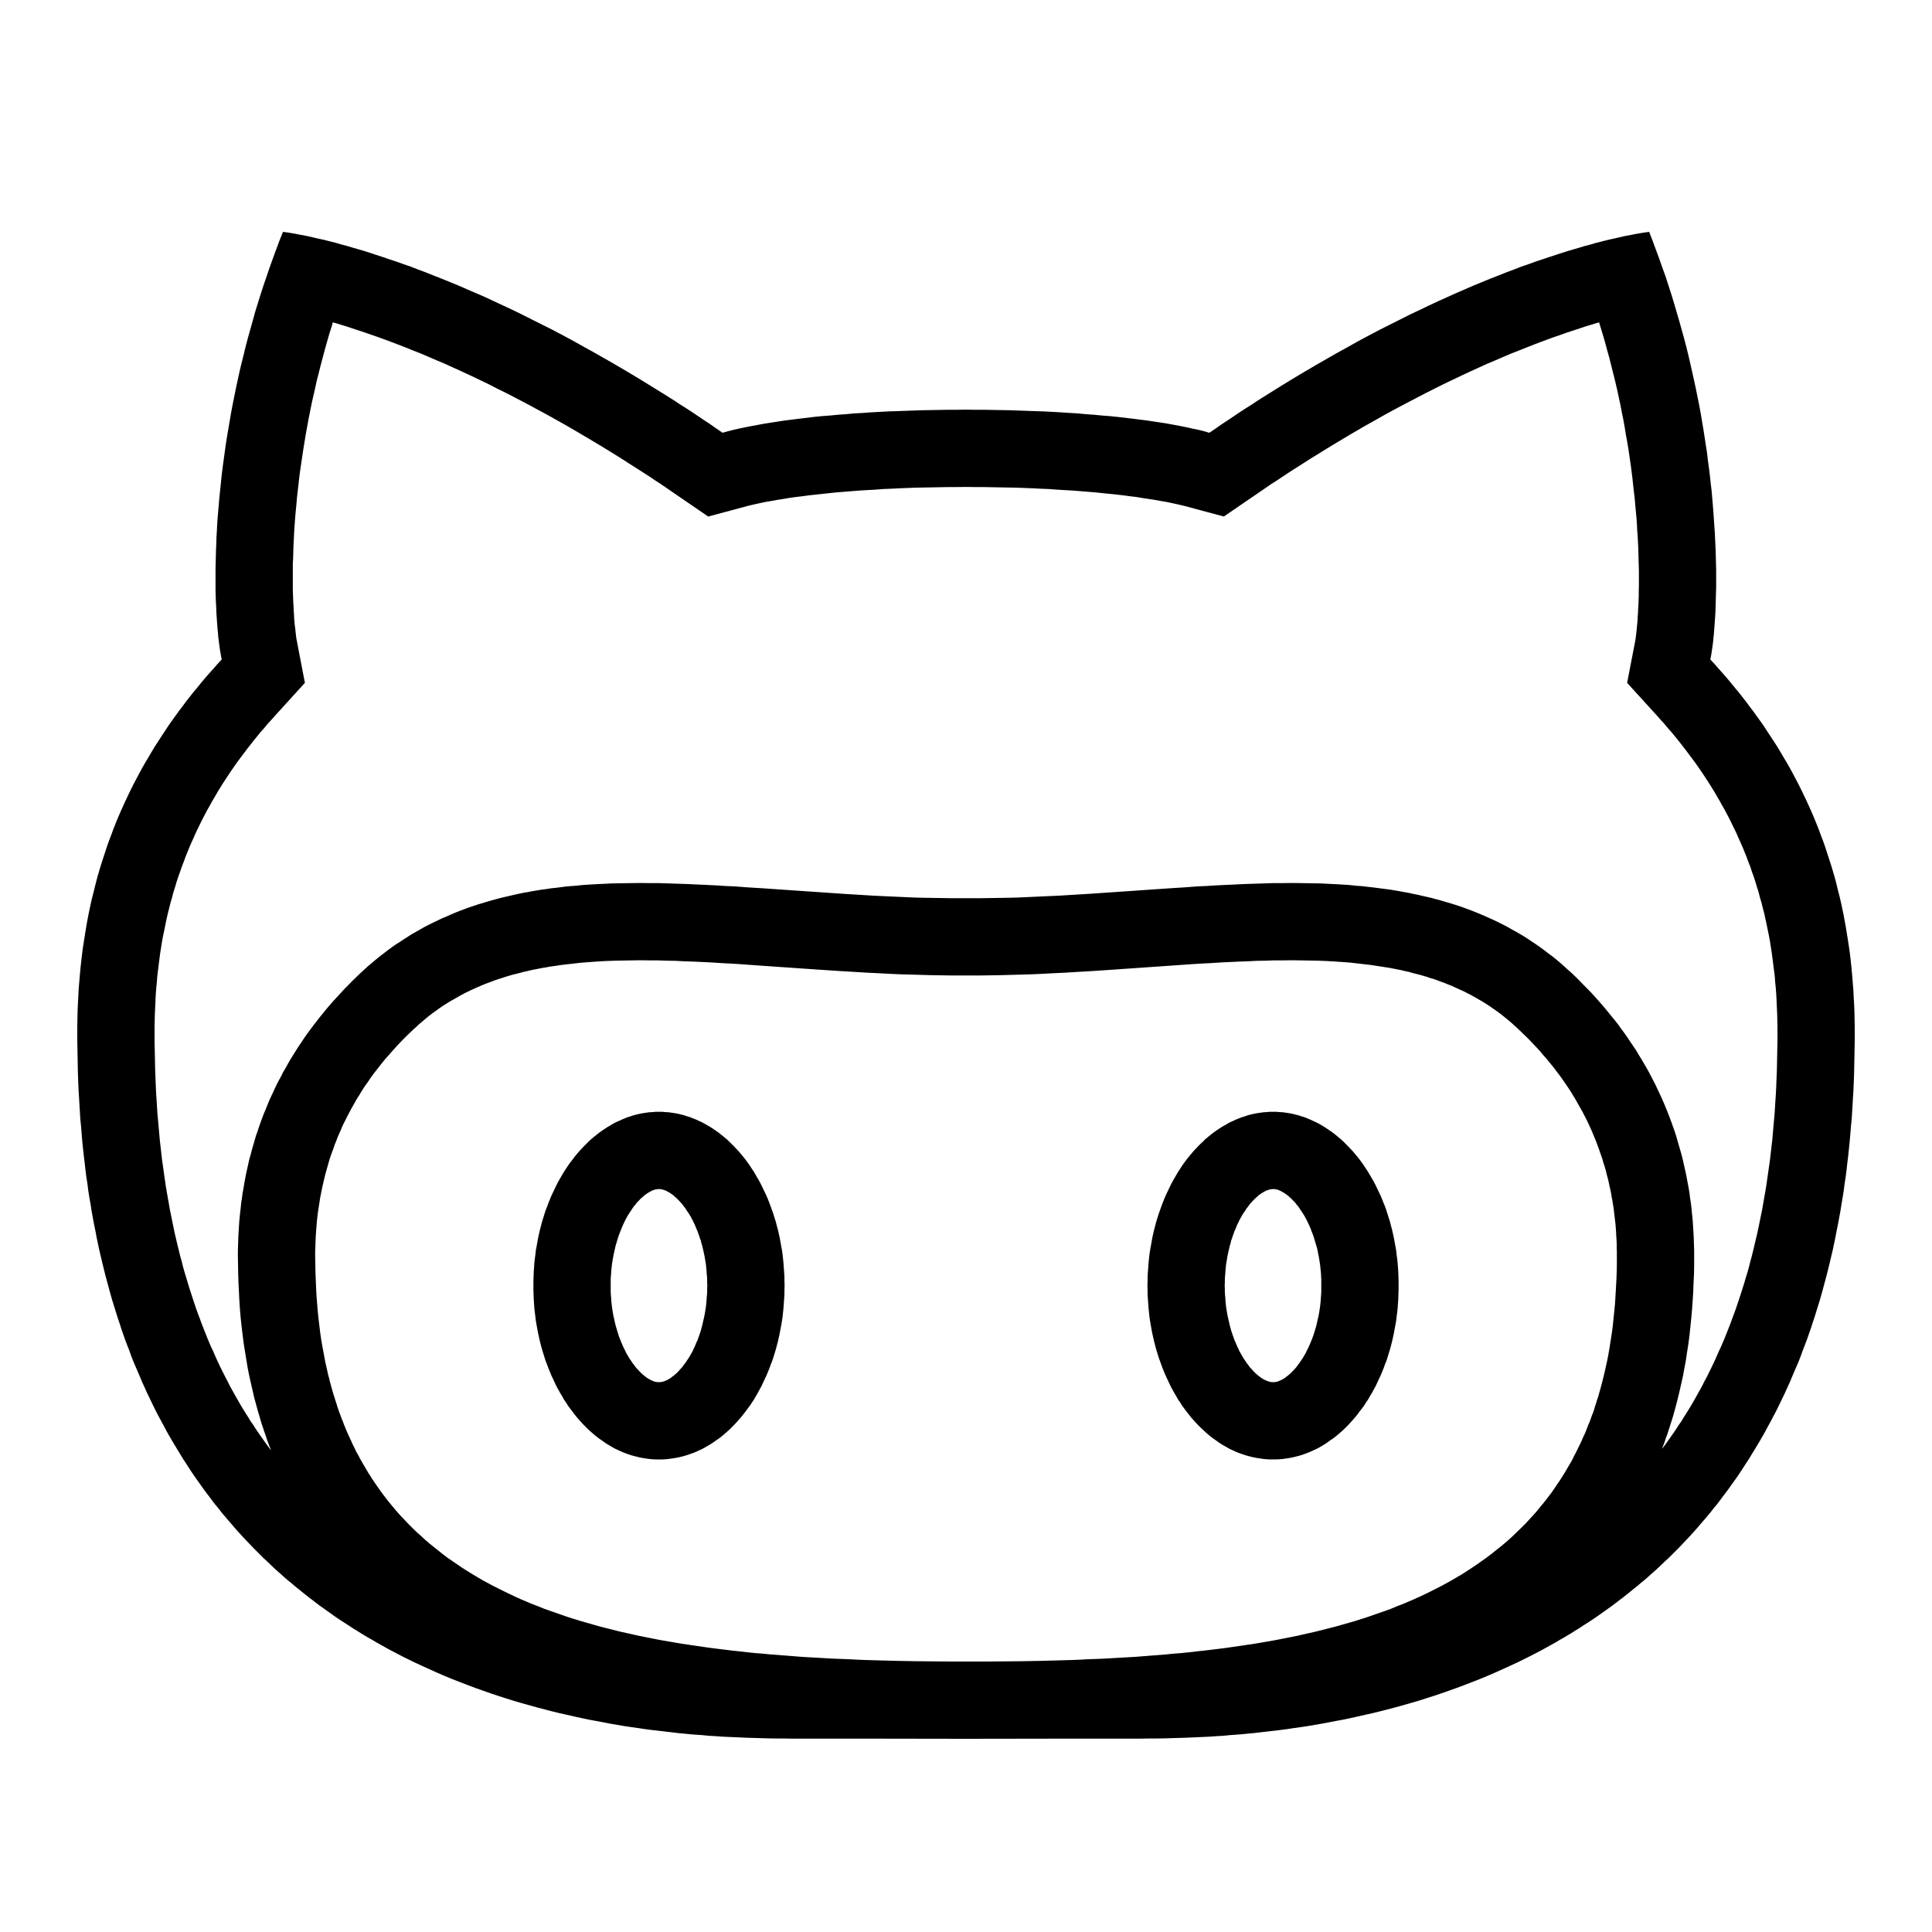 <svg xmlns="http://www.w3.org/2000/svg" viewBox="0 0 50 50"><path d="M42.77 6.234l.171.461.082.235.082.226.149.461.07.23.133.454.063.226.062.223.059.223.054.222.051.22.05.222.048.215.047.218.043.215.043.211.039.211.035.211.035.207.094.61.023.199.027.195.024.195.02.192.023.187.016.188.03.367.036.527.016.336.007.164.004.16.004.157.004.152v.441l-.008.274-.004.133-.007.25-.008.12-.016.227-.016.211-.011.098-.008.094-.012.09-.023.163-.012.075-.012.07-.015.066.11.118.105.12.109.122.102.117.101.121.102.125.101.121.196.25.093.125.098.13.09.124.093.129.09.129.086.133.086.129.172.265.082.137.078.133.082.136.078.137.075.137.148.281.07.14.07.145.067.14.066.145.067.149.062.144.063.153.059.148.054.149.059.152.054.152.153.47.047.155.047.16.043.16.039.165.043.164.039.164.035.164.035.168.031.168.031.172.055.343.027.176.024.176.02.176.019.18.016.18.03.366.009.184.011.187.008.188.004.187.004.196v.398l-.004.211-.004.207-.008.406-.007.204-.008.199-.012.199-.035.586-.02.191-.015.192-.016.187-.02.192-.019.183-.023.188-.02.18-.023.183-.028.18-.023.18-.028.175-.03.176-.028.176-.063.343-.035.168-.031.168-.035.168-.035.164-.078.329-.079.32-.043.16-.085.313-.043.152-.141.457-.05.148-.048.149-.101.289-.055.144-.055.141-.05.14-.055.141-.176.41-.055.133-.062.133-.059.133-.187.387-.063.125-.133.25-.066.12-.066.126-.067.117-.07.121-.14.234-.071.114-.07.117-.075.113-.07.11-.074.113-.074.11-.074.105-.079.109-.074.105-.078.106-.078.101-.078.106-.078.102-.082.097-.078.102-.165.195-.082.094-.082.097-.082.094-.086.094-.082.09-.257.27-.258.257-.09.082-.09.086-.086.082-.09.082-.09.078-.09.082-.09.078-.093.075-.09.078-.094.074-.09.074-.187.149-.094.07-.09.07-.093.07-.098.07-.281.2-.098.067-.094.062-.195.125-.094.063-.097.058-.098.063-.195.117-.098.054-.098.06-.293.163-.101.055-.293.152-.102.051-.199.098-.2.093-.398.18-.199.086-.199.082-.2.078-.202.078-.2.075-.398.14-.2.067-.194.062-.2.063-.199.058-.39.11-.391.101-.192.047-.195.043-.187.043-.192.043-.187.039-.192.035-.367.07-.367.063-.18.027-.176.024-.175.027-.176.023-.344.04-.168.019-.164.02-.164.015-.16.016-.16.012-.157.011-.152.016-.152.008-.149.011-.144.008-.281.012-.27.012-.258.007-.242.008-.23.004h-.215l-.203.004H27.52L25 45l-2.52-.004h-1.996l-.203-.004h-.215l-.23-.004-.242-.008-.258-.007-.27-.012-.28-.012-.145-.008-.149-.011-.152-.008-.152-.016-.157-.011-.16-.012-.16-.016-.164-.015-.164-.02-.168-.02-.344-.039-.176-.023-.175-.027-.176-.024-.18-.027-.367-.063-.367-.07-.192-.035-.187-.04-.192-.042-.187-.043-.195-.043-.192-.047-.39-.102-.391-.109-.2-.058-.199-.063-.195-.062-.2-.067-.398-.14-.199-.075-.203-.078-.2-.078-.198-.082-.2-.086-.398-.18-.2-.093-.198-.098-.102-.05-.293-.153-.101-.055-.293-.164-.098-.059-.098-.054-.195-.117-.098-.063-.097-.058-.094-.063-.195-.125-.094-.062-.098-.067-.281-.2-.098-.07-.094-.07-.09-.07-.093-.07-.188-.149-.09-.074-.093-.074-.09-.078-.094-.075-.09-.078-.09-.082-.09-.078-.09-.082-.085-.082-.09-.086-.09-.082-.258-.258-.257-.27-.082-.09-.086-.093-.082-.094-.082-.097-.082-.094-.165-.195-.078-.102-.082-.097-.078-.102-.078-.106-.078-.101-.078-.106-.074-.105-.079-.11-.074-.105-.074-.11-.074-.113-.07-.109-.075-.113-.07-.117-.07-.114-.141-.234-.07-.121-.067-.117-.066-.125-.066-.121-.133-.25-.063-.125-.187-.387-.059-.133-.062-.133-.055-.133-.176-.41-.055-.14-.05-.141-.055-.14-.055-.145-.101-.29-.047-.148-.05-.148-.142-.457-.043-.152-.085-.313-.043-.16-.079-.32-.078-.329-.035-.164-.035-.168-.031-.168-.035-.168-.063-.343-.027-.176-.031-.176-.028-.176-.023-.18-.028-.179-.023-.184-.02-.18-.023-.187-.02-.183-.02-.192-.015-.187-.015-.192-.02-.191-.035-.586-.012-.2-.008-.198-.007-.204-.008-.406-.004-.207L2 26.95v-.4l.004-.195.004-.187.008-.188.011-.187.008-.184.031-.367.016-.18.02-.18.02-.175.023-.176.027-.176.055-.343.03-.172.032-.168.035-.168.035-.164.04-.164.042-.164.04-.164.042-.16.047-.16.047-.157.153-.469.054-.152.059-.152.054-.149.06-.152.062-.149.062-.144.067-.149.066-.144.066-.14.07-.145.07-.14.15-.282.074-.137.078-.137.082-.136.078-.133.082-.137.172-.265.086-.13.086-.132.09-.129.093-.129.09-.125.098-.129.093-.125.196-.25.101-.12.102-.126.101-.121.102-.117.11-.121.105-.121.11-.118-.016-.07-.012-.074-.016-.082-.011-.082-.012-.09-.012-.094-.012-.097-.007-.102-.012-.105-.008-.11-.008-.113-.008-.117-.007-.121-.004-.125-.008-.13-.004-.132-.004-.137v-.582l.004-.152.004-.156.004-.16.008-.165.004-.164.011-.172.008-.168.012-.175.031-.36.016-.183.02-.184.019-.187.02-.192.023-.191.027-.196.055-.398.031-.2.035-.202.07-.414.04-.211.085-.422.047-.215.047-.219.051-.215.055-.218.054-.223.059-.223.125-.445.062-.227.141-.453.074-.226.157-.461.082-.23.171-.462L7.324 6l.051.008.066.008.09.015.114.02.14.027.164.031.188.043.101.024.11.023.113.028.121.03.125.032.133.04.133.034.144.043.297.086.16.051.164.055.168.054.172.059.18.059.183.066.192.066.191.075.2.074.203.082.21.082.211.086.22.09.222.097.226.098.235.101.234.11.485.226.25.122.253.128.524.262.265.14.27.145.273.153.282.156.281.16.285.164.293.172.293.176.297.183.305.188.304.191.153.102.156.098.156.101.313.211.16.105.156.11.16.11.14-.04.141-.035.153-.035.152-.031.16-.032.164-.03.168-.032.172-.027.36-.055.375-.047.39-.047.2-.02.203-.015.207-.02.21-.015.211-.02.211-.011.22-.016.437-.024.218-.007.223-.008.227-.008.222-.008.453-.008.23-.004h.227l.227-.003.227.003h.226l.23.004.454.008.222.008.227.008.223.008.218.007.223.012.215.012.219.015.21.012.211.02.211.015.207.02.204.016.199.02.39.046.375.047.36.055.172.027.168.031.164.031.16.032.152.035.153.031.14.035.137.04.164-.11.156-.11.16-.105.313-.21.156-.102.156-.098.153-.102.304-.191.301-.188.3-.183.294-.176.293-.172.285-.164.281-.16.282-.156.273-.153.27-.144.265-.14.524-.263.253-.128.25-.118.243-.117.242-.113.469-.211.226-.098.223-.097.219-.09.21-.086.211-.082.204-.082.199-.074.191-.075.192-.066.183-.066.18-.06.172-.058.168-.054.164-.055.16-.05.152-.044.29-.086.136-.035.129-.039.125-.031.121-.031.113-.028.11-.023.101-.024.188-.043.164-.03.14-.028.118-.02.09-.015.062-.008L42.68 6zM16.344 24.855l-.223.004-.219.004-.218.008-.215.012-.422.031-.106.012-.101.012-.106.011-.203.024-.203.03-.098.013-.101.02-.098.015-.293.058-.097.024-.094.02-.098.027-.187.047-.094.027-.09.027-.094.032-.09.027-.09.031-.09.035-.089.032-.09.035-.086.035-.09.039-.171.078-.083.04-.085.042-.082.043-.329.188-.078.05-.082.051-.078.055-.074.054-.078.055-.078.059-.075.058-.222.188-.07.066-.086.078-.086.082-.082.078-.082.083-.157.164-.148.164-.074.086-.075.082-.07.086-.066.082-.2.257-.062.086-.059.09-.062.086-.059.086-.11.18-.058.09-.152.27-.047.089-.05.094-.044.09-.047.09-.043.093-.039.094-.043.094-.039.093-.035.094-.039.094-.031.094-.035.093-.035.098-.032.094-.027.097-.027.094-.055.196-.07.293-.059.292-.016.102-.015.098-.016.101-.015.098-.024.203-.008.102-.008.097-.015.203-.008.203-.004.106-.004.102v.101l.004.215.004.21.008.208.008.203.011.203.016.2.016.195.02.195.023.191.023.188.027.187.032.18.035.184.031.175.04.176.038.172.024.086.02.086.023.082.023.086.047.164.027.082.024.078.027.082.023.078.028.082.027.078.031.079.028.078.031.074.027.074.032.078.062.149.035.074.031.07.036.075.03.07.036.07.035.074.035.07.04.067.035.07.039.07.195.333.043.062.039.067.215.312.047.063.043.058.047.059.046.062.047.059.094.113.098.117.097.11.106.11.101.108.106.106.105.102.114.101.109.102.113.097.352.282.12.09.376.257.129.082.133.082.265.157.274.148.281.14.145.07.14.067.149.067.296.125.153.058.152.063.469.164.16.055.16.05.164.051.328.094.168.047.168.043.172.043.168.043.176.039.172.039.176.039.18.035.175.035.18.035.367.063.18.031.375.055.183.027.192.027.187.024.195.023.192.024.191.02.196.023.199.02.195.015.2.02.398.03.203.016.2.016.206.012.203.011.414.024.414.015.211.012.211.008.422.012.43.011.43.008.433.004.438.004h1.023l.438-.004.433-.004.43-.008.426-.011.421-.012.211-.008.207-.012.211-.007.207-.008.204-.012.207-.012.406-.023.203-.016.598-.047.199-.02.195-.015.195-.02.192-.023.191-.02.383-.046.188-.024.375-.054.183-.028.188-.027.18-.031.183-.031.18-.032.175-.035.18-.035.176-.035.516-.117.171-.043.336-.086.492-.14.32-.102.47-.164.152-.055.148-.063.153-.058.148-.063.145-.062.289-.133.281-.14.137-.071.136-.074.133-.074.266-.157.129-.082.125-.082.129-.086.242-.172.12-.09.235-.187.114-.094.113-.097.11-.102.21-.203.106-.105.203-.22.097-.109.094-.117.094-.113.094-.121.09-.117.214-.313.04-.062.042-.067.04-.062.195-.332.07-.14.035-.067.035-.07.036-.075.07-.14.031-.075.031-.07.036-.074.03-.074.028-.075.031-.078.032-.074.027-.074.027-.078.032-.078.027-.079.023-.082.028-.078.023-.082.027-.078.07-.246.044-.168.043-.172.039-.172.039-.176.035-.175.031-.184.028-.18.03-.187.024-.188.02-.191.039-.39.012-.2.023-.406.008-.207.004-.211v-.316l-.004-.102v-.105l-.004-.102-.008-.102-.004-.101-.008-.102-.007-.097-.036-.305-.011-.098-.016-.101-.016-.098-.02-.102-.015-.097-.02-.098-.023-.098-.02-.097-.023-.098-.027-.097-.023-.098-.028-.098-.031-.094-.027-.097-.032-.094-.035-.098-.031-.093-.07-.188-.117-.281-.086-.188-.043-.09-.047-.09-.047-.093-.203-.36-.11-.18-.058-.089-.117-.172-.063-.09-.062-.086-.067-.086-.062-.085-.07-.086-.067-.082-.07-.086-.075-.082-.07-.086-.074-.082-.234-.246-.083-.082-.082-.079-.086-.082-.082-.078-.074-.066-.07-.063-.074-.062-.078-.063-.149-.117-.234-.164-.078-.05-.082-.052-.078-.046-.247-.141-.086-.043-.082-.043-.343-.156-.09-.035-.086-.035-.09-.032-.09-.035-.09-.031-.093-.027-.09-.032-.188-.054-.187-.047-.094-.028-.098-.02-.093-.023-.293-.058-.102-.016-.098-.015-.304-.047-.305-.035-.21-.024-.102-.008-.106-.008-.11-.007-.105-.008-.215-.012-.214-.008-.223-.004-.219-.004-.226-.003-.223.003h-.23l-.227.008-.234.004-.235.012-.234.008-.477.023-.242.016-.242.012-.246.015-.496.035-1.008.07-.516.036-.52.035-.265.016-.262.015-.265.016-.266.012-.27.015-.265.012-.273.008-.27.007-.273.008-.547.008h-.696l-.547-.008-.273-.008-.539-.015-.27-.012-.27-.015-.265-.012-.265-.016-.524-.031-.523-.035-.512-.035-1.012-.07-.496-.036-.242-.015-.242-.012-.242-.016-.242-.012-.239-.011-.234-.008-.235-.012-.23-.004-.23-.008h-.227l-.227-.003zm16.687 3.918l.082.008.086.004.164.024.078.015.082.02.079.02.082.027.078.023.074.031.078.032.074.035.078.035.075.039.074.043.07.043.14.094.071.05.07.055.133.11.067.062.125.125.125.133.117.14.058.075.055.074.055.078.05.078.055.082.047.082.05.086.048.082.047.09.129.27.039.093.039.098.039.094.035.097.031.102.031.098.032.101.027.106.027.101.047.211.04.219.019.105.012.114.015.109.012.113.016.227.003.113.004.117v.23l-.004.118-.004.113-.015.227-.012.113-.015.113-.012.11-.04.218-.019.106-.047.21-.027.106-.027.102-.063.203-.031.098-.04.097-.034.098-.078.187-.043.09-.043.094-.043.09-.094.172-.05.082-.048.086-.054.078-.051.082-.055.074-.059.074-.054.075-.059.074-.058.066-.063.07-.062.067-.125.125-.133.117-.067.055-.07.054-.07.047-.07.051-.07.047-.071.043-.074.043-.075.039-.078.035-.074.035-.078.032-.074.027-.078.027-.082.024-.079.02-.082.019-.078.015-.164.024-.086.008-.082.004h-.168l-.082-.004-.082-.008-.164-.024-.082-.015-.082-.02-.078-.02-.078-.023-.156-.054-.079-.032-.074-.035-.078-.035-.07-.04-.149-.085-.07-.047-.07-.05-.07-.048-.07-.054-.067-.055-.067-.059-.062-.058-.067-.063-.062-.062-.063-.066-.062-.07-.059-.067-.117-.149-.11-.148-.05-.082-.055-.078-.047-.086-.05-.082-.094-.172-.043-.09-.043-.094-.043-.09-.078-.187-.106-.293-.062-.203-.027-.102-.028-.105-.047-.211-.02-.106-.038-.218-.016-.11-.023-.226-.024-.34v-.117l-.004-.114.004-.117v-.117l.024-.34.011-.113.012-.11.016-.113.02-.105.038-.219.047-.21.028-.102.027-.106.031-.101.031-.098.036-.102.035-.097.035-.094.039-.098.039-.093.129-.27.047-.09.047-.082.05-.086.047-.082.055-.082.05-.078.055-.078.055-.074.059-.075.117-.14.125-.133.062-.063.067-.062.062-.063.133-.109.07-.055.07-.05.141-.094.149-.086.07-.04.078-.034.074-.035.157-.063.078-.023.078-.028.078-.02.082-.019.082-.015.164-.024.082-.004.082-.008zm-15.894 0l.082.008.082.004.164.024.082.015.082.02.078.02.078.027.078.023.157.063.074.035.078.035.07.039.149.086.14.094.07.05.07.055.134.11.066.062.125.125.125.133.117.14.059.075.055.074.054.078.051.078.055.082.047.082.05.086.047.082.047.09.129.27.04.093.038.098.035.094.035.097.036.102.03.098.032.101.027.106.028.101.047.211.039.219.02.105.015.114.012.109.011.113.024.34v.117l.004.117-.004.114v.117l-.024.34-.023.226-.016.11-.039.218-.02.106-.046.21-.028.106-.027.102-.062.203-.032.098-.039.097-.035.098-.078.187-.043.09-.043.094-.043.09-.094.172-.047.082-.05.086-.051.078-.055.082-.11.148-.116.149-.059.066-.062.07-.063.067-.125.125-.133.117-.066.055-.07.054-.07.047-.071.051-.07.047-.149.086-.07.039-.078.035-.074.035-.079.032-.156.054-.078.024-.078.02-.082.019-.082.015-.164.024-.082.008-.082.004h-.168l-.082-.004-.086-.008-.164-.024-.078-.015-.082-.02-.079-.02-.082-.023-.078-.027-.074-.027-.078-.032-.074-.035-.078-.035-.075-.04-.07-.042-.074-.043-.07-.047-.07-.05-.071-.048-.07-.054-.067-.055-.133-.117-.125-.125-.062-.066-.063-.07-.058-.067-.059-.074-.055-.075-.058-.074-.055-.074-.05-.082-.055-.078-.047-.086-.05-.082-.095-.172-.043-.09-.043-.094-.043-.09-.078-.187-.035-.098-.039-.097-.031-.098-.063-.203L14 34.82l-.027-.105-.047-.211-.02-.106-.039-.218-.012-.11-.015-.113-.012-.113-.015-.227-.004-.113-.004-.117v-.23l.004-.118.004-.113.015-.227.012-.113.015-.11.012-.113.02-.105.039-.219.047-.21.027-.102.027-.106.032-.101.03-.098.032-.102.04-.097.034-.094.04-.098.038-.093.13-.27.046-.09.047-.082.05-.086.048-.082.054-.082.051-.078.055-.078.059-.074.054-.075.117-.14.125-.133.125-.125.067-.063.133-.109.07-.055.07-.05.14-.094.075-.043.07-.043.075-.04.078-.034.074-.035.078-.032.074-.03.078-.024.082-.028.079-.02.082-.019.078-.015.164-.024.086-.004.082-.008zM8.59 8.43l-.067.207-.117.414-.054.203-.055.207-.05.2-.052.202-.043.2-.047.203-.043.195-.078.39-.035.196-.035.187-.031.192-.031.187-.028.188-.027.18-.027.183-.024.18-.039.351-.02.172-.015.172-.016.168-.015.164-.012.164-.012.156-.008.16-.015.305-.004.149-.004.144-.008.14v.657l.004.121.004.117.004.114.008.109.004.102.007.101.004.098.008.09.008.086.012.082.007.074.008.07.008.067.008.058.012.055.007.043.2 1.039-.778.855-.093.106-.094.101-.09.11-.094.105-.086.106-.09.11-.082.105-.086.109-.246.328-.078.11-.078.113-.074.11-.149.226-.14.226-.067.117-.07.118-.062.113-.067.117-.062.117-.063.121-.058.117-.118.243-.054.125-.055.12-.055.126-.101.25-.047.129-.05.129-.044.128-.047.13-.043.132-.039.133-.043.133-.035.137-.039.132-.035.141-.035.137-.032.14-.03.145-.028.14-.031.145-.028.148-.047.297-.02.149-.019.152-.039.313-.011.156-.016.156-.012.164-.008.16-.007.164-.008.168L4 26.57v.367l.004.196.004.191.004.196.004.187.015.375.008.184.024.367.011.18.063.703.02.172.038.335.024.168.07.493.027.16.082.468.032.157.062.304.031.149.07.297.071.289.04.14.034.141.04.14.042.137.04.137.042.137.086.265.086.258.047.13.047.124.047.13.047.12.05.125.047.121.051.121.05.118.056.117.05.117.051.113.055.117.055.114.109.218.059.11.054.11.176.316.117.203.125.203.063.097.058.098.067.094.062.098.063.093.066.094.063.09.066.094.066.09.067.085.008.012-.004-.015-.04-.094-.035-.094-.035-.098-.03-.093-.036-.098-.031-.098-.032-.093-.03-.098-.028-.102-.031-.097-.028-.102-.027-.098-.055-.203-.023-.105-.047-.203-.047-.207-.043-.211-.035-.211-.07-.43-.028-.219-.027-.222-.024-.223-.02-.226-.015-.227-.023-.461-.008-.234-.008-.477v-.125l.012-.375.023-.375.012-.125.012-.121.015-.125.012-.125.02-.125.015-.121.024-.125.02-.125.023-.125.023-.121.028-.125.027-.121.027-.125.035-.121.032-.125.105-.364.043-.12.04-.122.042-.12.043-.118.047-.121.05-.117.048-.122.05-.117.164-.351.059-.117.063-.114.058-.117.067-.113.062-.113.066-.114.141-.226.07-.11.075-.11.074-.112.078-.11.078-.105.082-.11.164-.21.172-.211.09-.106.09-.101.281-.305.098-.098.097-.101.203-.196.106-.097.094-.086.203-.172.101-.082.203-.156.106-.079.105-.074.11-.07.105-.07.11-.07.105-.067.113-.063.22-.125.112-.058.34-.164.114-.047.113-.05.113-.048.117-.047.117-.043.114-.043.234-.078.352-.105.117-.031.12-.032.352-.082.122-.027.117-.024.12-.02.118-.023.117-.019.121-.02.121-.015.122-.02.117-.011.242-.032.117-.011.121-.008.242-.024.243-.015.484-.024.484-.008.246-.003.243.003h.246l.738.024.246.012.25.011.246.012.25.016.25.011.254.02.5.031 1.012.07 1.023.07.774.048 1.03.047.263.007.257.004.524.008h.66l.262-.004.515-.008.262-.007.516-.024.261-.012.258-.011.516-.032.254-.015 1.023-.07 1.012-.07.504-.032.25-.02.25-.011.25-.016.25-.012.246-.011.25-.012.738-.024h.242l.246-.003.243.003.246.004.242.004.242.012.238.012.125.008.122.007.117.012.12.012.122.008.121.015.117.012.363.047.118.015.12.02.118.02.121.023.117.02.121.027.117.023.118.028.12.027.118.027.234.063.352.105.234.078.117.043.114.043.117.047.113.047.117.05.227.102.113.055.11.055.113.058.11.063.113.062.109.063.11.066.109.07.21.141.106.074.106.079.101.078.106.078.101.082.102.086.097.086.094.086.11.097.101.098.098.098.097.101.098.098.098.101.093.102.18.203.09.106.258.316.082.105.078.11.078.105.078.11.074.113.149.219.066.113.07.113.133.227.063.113.062.117.059.114.059.117.164.351.05.117.051.122.047.117.047.12.043.118.086.242.039.121.105.364.036.125.03.12.028.126.027.12.028.126.023.12.047.25.02.126.015.121.02.125.015.125.012.125.012.121.012.125.023.375.012.375v.363l-.004.239-.012.23-.008.234-.015.227-.016.23-.02.223-.046.446-.028.214-.035.22-.031.214-.04.21-.038.208-.094.414-.05.203-.052.2-.054.195-.031.101-.125.39-.036.095-.03.093-.036.094-.031.082.047-.059.066-.09.066-.093.063-.09.066-.094.063-.093.062-.098.067-.094.058-.097.063-.098.125-.203.117-.203.176-.317.054-.11.06-.109.108-.218.055-.114.055-.117.05-.113.051-.117.055-.117.05-.118.052-.12.047-.122.05-.125.047-.12.047-.13.047-.125.047-.129.086-.258.086-.265.043-.137.039-.137.043-.136.039-.14.035-.142.039-.14.07-.29.07-.296.032-.149.062-.304.032-.157.082-.468.027-.16.07-.493.024-.168.039-.335.02-.172.062-.703.011-.18.024-.367.008-.184.015-.375.004-.187.004-.196.004-.191.004-.195v-.368l-.008-.336-.008-.168-.007-.164-.008-.16-.012-.164-.016-.156-.011-.156-.04-.313-.019-.152-.02-.149-.046-.297-.028-.148-.03-.145-.028-.14-.032-.145-.03-.14-.036-.137-.035-.14-.04-.133-.034-.137-.043-.133-.04-.133-.042-.133-.047-.128-.043-.13-.05-.128-.048-.13-.101-.25-.055-.124-.055-.121-.054-.125-.118-.242-.058-.118-.063-.12-.062-.118-.067-.117-.062-.113-.07-.118-.067-.117-.14-.226-.149-.227-.074-.11-.078-.113-.078-.109-.246-.328-.086-.11-.082-.105-.09-.11-.086-.105-.094-.105-.09-.11-.094-.101-.093-.106-.778-.855.2-1.035.007-.035.008-.047.008-.055.008-.063.008-.066.007-.07.016-.164.008-.09.004-.094.008-.098.004-.101.007-.11.008-.226v-.121l.004-.125v-.395l-.004-.136-.008-.29-.004-.148-.007-.152-.008-.156-.012-.157-.008-.164-.011-.164-.016-.164-.031-.344-.02-.172-.02-.175-.019-.18-.023-.184-.024-.18-.054-.374-.032-.192-.035-.187-.031-.195-.035-.196-.04-.195-.038-.2-.086-.398-.047-.203-.153-.61-.058-.206-.055-.207-.062-.211-.063-.207-.027-.086-.074.02-.137.042-.145.043-.148.051-.313.102-.164.058-.172.059-.171.062-.18.067-.184.07-.187.074-.196.078-.199.078-.203.086-.207.09-.215.09-.215.098-.222.101-.227.106-.23.11-.235.112-.484.243-.246.129-.254.132-.258.137-.258.14-.265.15-.27.151-.27.157-.277.164-.28.168-.571.351-.293.188-.149.094-.144.093-.153.102-.148.098-.152.097-.153.106-.148.101-.914.625-1.008-.27-.11-.027-.12-.027-.125-.027-.133-.028-.14-.023-.145-.027-.313-.047-.164-.028-.168-.02-.172-.023-.176-.02-.367-.038-.191-.02-.192-.015-.195-.016-.2-.016-.198-.011-.207-.012-.207-.016-.207-.008-.211-.011-.422-.016-.215-.004-.219-.004-.215-.004-.218-.004h-.215L25 12.602l-.219.003h-.215l-.218.004-.215.004-.219.004-.215.004-.422.016-.21.011-.208.008-.207.016-.406.023-.2.016-.194.016-.192.015-.191.02-.367.039-.176.02-.172.023-.168.02-.164.023-.156.027-.157.024-.144.027-.14.023-.134.028-.125.027-.12.027-.11.028-1.008.27-.914-.626-.152-.105-.149-.102-.152-.098-.148-.101-.153-.098-.144-.093-.149-.094-.293-.188-.289-.18-.281-.171-.281-.168-.278-.164-.27-.157-.269-.152-.265-.148-.262-.141-.254-.137-.254-.133-.246-.128-.246-.121-.238-.122-.235-.113-.23-.11-.227-.105-.222-.101-.215-.098-.215-.09-.207-.09-.203-.086-.2-.078-.19-.078-.192-.074-.184-.07-.18-.067-.171-.062-.172-.059-.164-.058L9.12 8.5l-.148-.05-.282-.087-.078-.02zm8.45 22.343h-.017l-.011.004h-.016l-.012.004h-.011l-.047.012-.016.008-.015.004-.016.008-.02.007-.039.024-.023.011-.02.012-.07.047-.027.02-.024.023-.082.07-.027.032-.059.058-.054.07-.032.036-.027.039-.027.043-.028.039-.03.047-.028.043-.028.046-.054.102-.024.05-.027.055-.024.055-.07.176-.023.062-.04.125-.019.067-.02.062-.015.07-.016.067-.03.14-.013.075-.011.07-.012.074-.008.075-.008.078-.004.074-.007.078-.004.078v.317l.004.078.007.078.004.074.008.078.008.075.023.148.012.07.047.211.016.067.02.066.019.063.02.066.019.062.023.063.047.117.047.11.055.109.023.05.082.141.031.043.028.043.027.04.031.038.028.04.027.035.027.03.032.032.027.031.055.055.054.047.024.02.027.019.023.02.047.03.02.012.023.012.02.012.039.015.031.016.016.004.015.008.016.004h.016l.011.004h.012l.016.004h.082l.011-.004h.016l.012-.004.062-.016.032-.016.039-.015.02-.012.023-.012.02-.011.046-.032.023-.02.028-.019.023-.02.055-.046.055-.055.054-.062.032-.031.027-.036.027-.039.031-.039.028-.039.027-.043.031-.043.082-.14.028-.051.023-.055.028-.055.023-.054.023-.059.028-.054.02-.06.023-.062.02-.062.023-.066.015-.063.02-.066.015-.07.016-.067.031-.14.012-.071.024-.148.007-.075.008-.078.004-.074.008-.078.004-.078v-.078l.004-.079-.004-.082v-.078l-.004-.078-.008-.074-.004-.078-.008-.074-.007-.079-.012-.074-.012-.07-.012-.074-.03-.14-.032-.134-.02-.066-.015-.067-.024-.062-.02-.063-.023-.062-.02-.059-.027-.058-.023-.059-.023-.055-.028-.054-.023-.051-.055-.102-.027-.046-.028-.043-.03-.043-.056-.086-.03-.04-.055-.07-.032-.035-.027-.031-.082-.082-.055-.047-.023-.023-.028-.02-.07-.047-.02-.012-.023-.011-.039-.024-.02-.008-.015-.007-.031-.008-.02-.008-.012-.004-.015-.004h-.012l-.016-.004h-.011l-.016-.004zm15.894 0h-.012l-.016.004h-.011l-.012.004h-.016l-.015.004-.012.004-.016.008-.02.004-.015.004-.016.008-.02.007-.038.024-.024.011-.02.012-.07.047-.027.02-.023.023-.055.047-.082.082-.027.031-.032.035-.027.035-.027.04-.031.035-.055.086-.031.043-.028.043-.027.05-.027.047-.028.051-.023.05-.028.055-.023.055-.023.059-.028.058-.02.059-.023.062-.02.063-.023.062-.015.067-.02.066-.031.133-.031.14-.012.075-.012.07-.012.074-.007.075-.008.078-.004.074-.008.078-.004.078v.078l-.004.082.004.079v.078l.004.078.008.078.004.074.008.078.007.075.024.148.012.07.03.14.017.067.015.07.02.067.015.063.024.066.02.062.023.059.02.063.027.054.023.059.023.054.028.055.023.055.028.047.027.05.055.094.03.043.028.043.028.04.03.038.028.04.027.035.032.03.054.063.055.055.055.047.023.02.028.019.023.02.047.03.02.012.023.012.02.012.038.015.016.008.02.008.03.008.013.004.03.008h.013l.011.004h.082l.016-.004h.012l.011-.004h.016l.016-.004.015-.008.016-.004.031-.016.04-.015.019-.012.023-.012.02-.011.047-.032.023-.02.027-.019.024-.02.054-.046.055-.055.027-.031.032-.031.027-.031.027-.036.028-.039.031-.039.027-.039.028-.043.03-.043.083-.14.023-.051.055-.11.047-.109.047-.117.023-.063.02-.062.02-.066.019-.063.02-.066.015-.067.047-.21.012-.071.023-.148.008-.075.008-.078.004-.074.007-.078.004-.078v-.317l-.008-.156-.007-.074-.008-.078-.008-.075-.012-.074-.011-.07-.012-.074-.016-.07-.011-.07-.016-.067-.02-.07-.02-.063-.019-.067-.039-.125-.023-.062-.024-.059-.02-.058-.026-.059-.024-.055-.027-.054-.024-.051-.054-.102-.028-.046-.027-.043-.031-.047-.028-.04-.027-.042-.027-.04-.032-.035-.054-.07-.059-.058-.027-.032-.055-.047-.023-.023-.028-.023-.027-.02-.07-.047-.02-.012-.023-.011-.04-.024-.019-.008-.016-.007-.015-.004-.016-.008-.047-.012h-.011l-.012-.004h-.016l-.011-.004z" fill-rule="evenodd"/></svg>